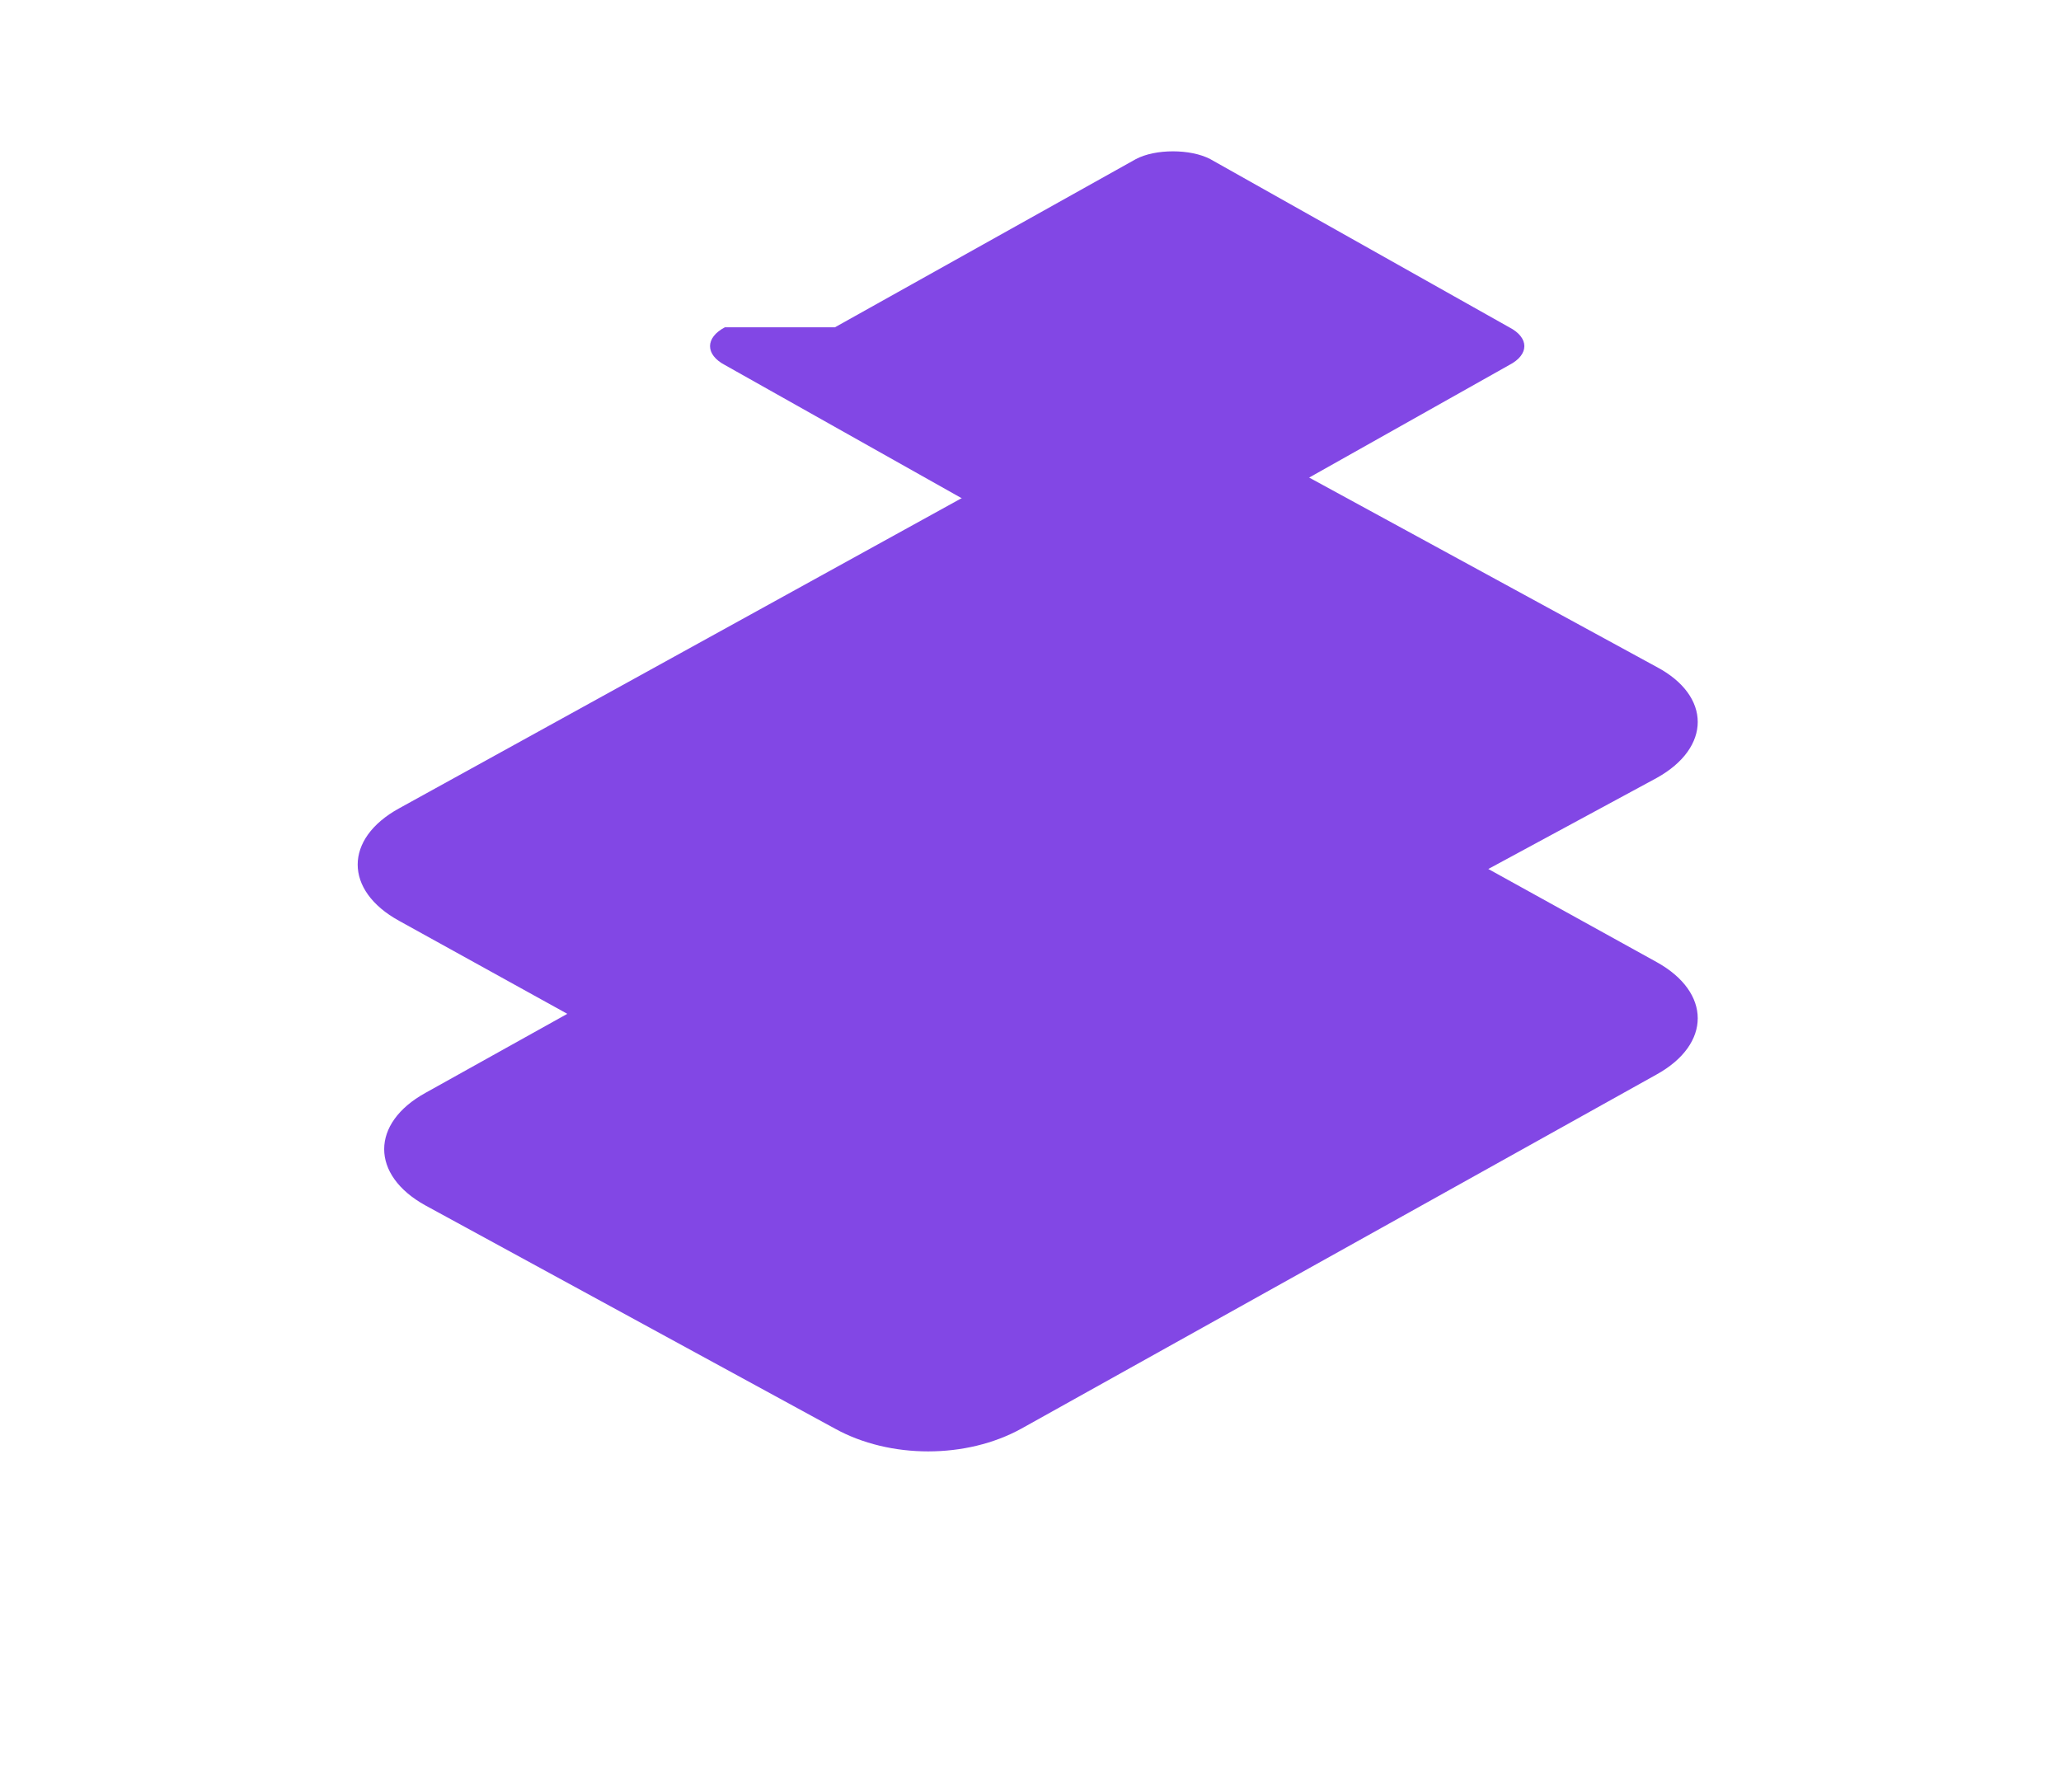 <?xml version="1.0" encoding="UTF-8"?>
<svg width="46px" height="40px" viewBox="0 0 46 40" version="1.1" xmlns="http://www.w3.org/2000/svg" xmlns:xlink="http://www.w3.org/1999/xlink">
    <title>Polygon</title>
    <g id="Page-1" stroke="none" stroke-width="1" fill="none" fill-rule="evenodd">
        <g id="polygon" transform="translate(0, 0)" fill-rule="nonzero">
            <path d="M36.972,14.886 L27.832,9.904 C26.604,9.226 24.896,9.226 23.668,9.904 L8.908,18.044 C7.675,18.721 7.675,19.878 8.908,20.555 L12.662,22.631 L9.495,24.396 C8.268,25.074 8.268,26.23 9.495,26.908 L18.635,31.89 C19.862,32.568 21.57,32.568 22.797,31.89 L36.972,23.986 C38.199,23.308 38.199,22.152 36.972,21.474 L33.218,19.398 L36.972,17.368 C38.199,16.69 38.199,15.534 36.972,14.886 Z" id="Path" fill="#8247E5"></path>
            <path d="M18.635,7.306 L25.351,3.552 C25.786,3.32 26.571,3.32 27.013,3.552 L33.685,7.306 C34.135,7.538 34.135,7.916 33.685,8.148 L27.013,11.902 C25.786,12.579 24.078,12.579 22.851,11.902 L16.179,8.148 C15.737,7.916 15.737,7.538 16.179,7.306 L18.635,7.306 Z" id="Path" fill="#8247E5"></path>
        </g>
    </g>
</svg>
